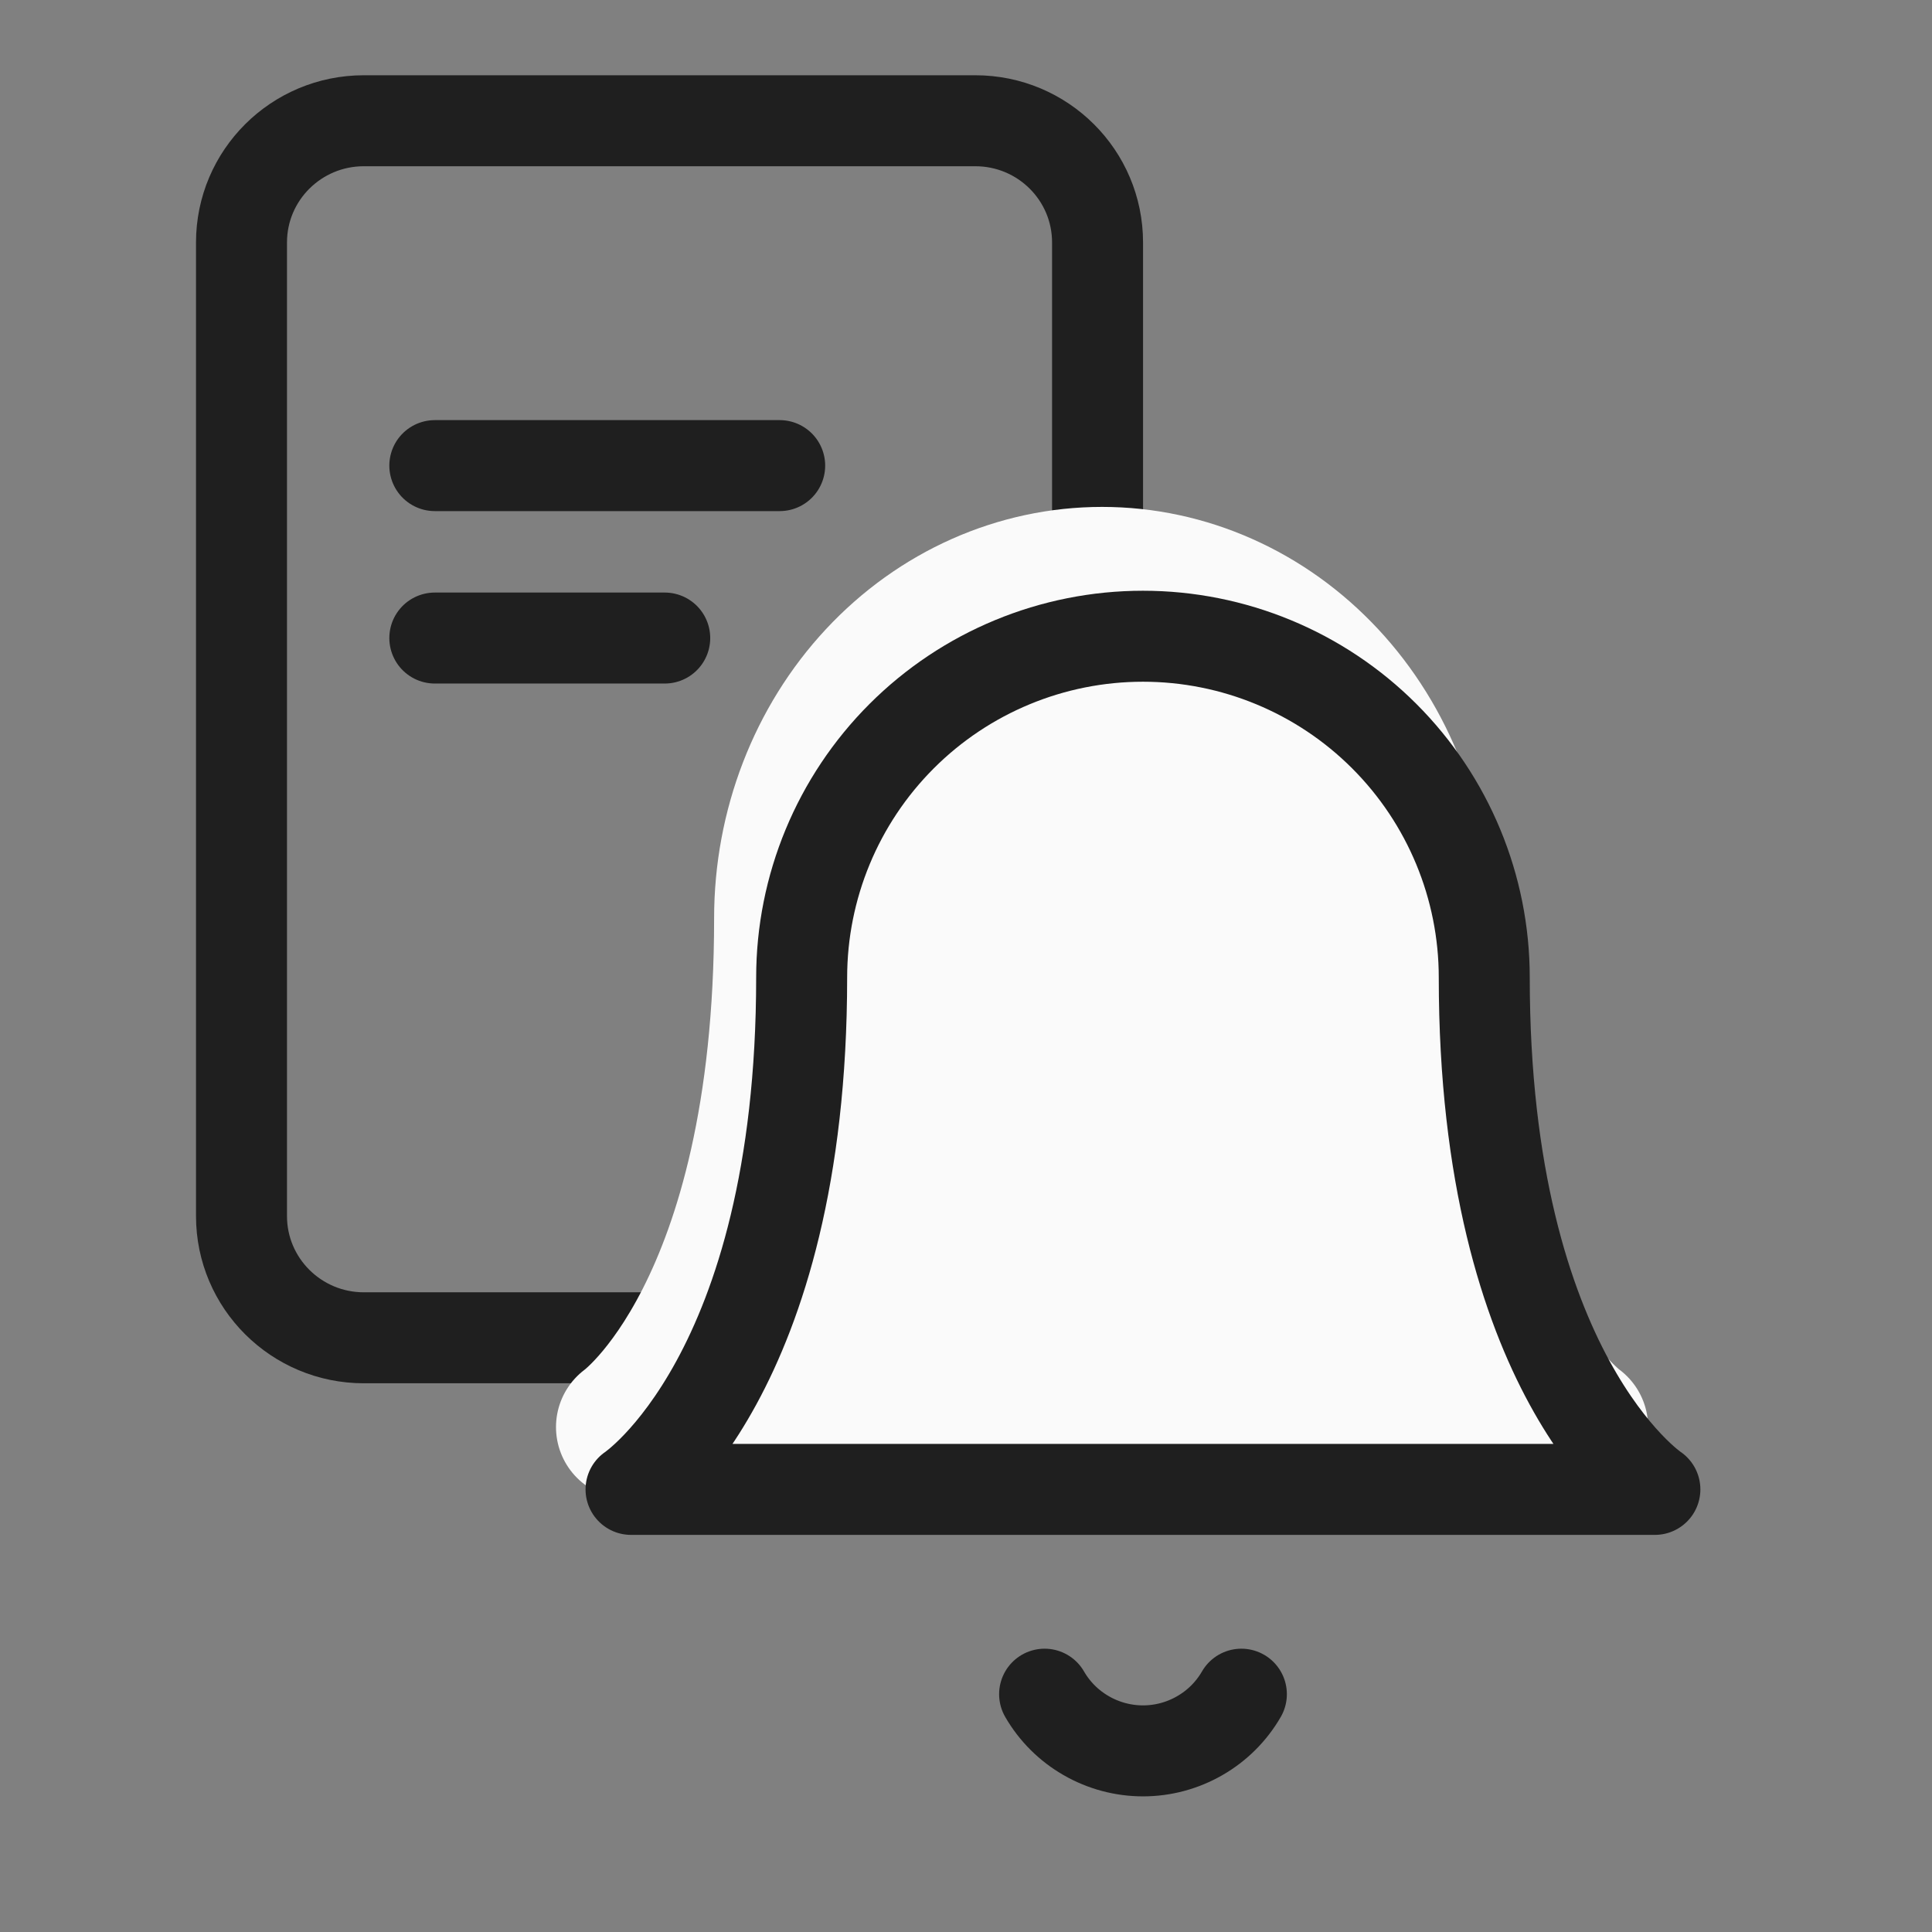 <svg width="32" height="32" viewBox="0 0 32 32" fill="none" xmlns="http://www.w3.org/2000/svg">
<rect x="0" y="0" width="32" height="32" fill="#808080" stroke="none"/>
<path d="M19.86 22.105C19.725 22.339 19.53 22.533 19.296 22.668C19.061 22.803 18.795 22.874 18.525 22.874C18.254 22.874 17.989 22.803 17.754 22.668C17.52 22.533 17.325 22.339 17.189 22.105" stroke="#E2F3EF" stroke-width="1.263" stroke-linecap="round" stroke-linejoin="round"/>
<path d="M20.561 28.061C20.396 28.347 20.158 28.584 19.872 28.748C19.586 28.913 19.262 29 18.932 29C18.602 29 18.277 28.913 17.991 28.748C17.705 28.584 17.467 28.347 17.302 28.061" stroke="#1F1F1F" stroke-width="1.507" stroke-linecap="round" stroke-linejoin="round"/>
<path d="M16.154 2H6.026C4.907 2 4 2.902 4 4.016V20.142C4 21.255 4.907 22.158 6.026 22.158H16.154C17.273 22.158 18.179 21.255 18.179 20.142V4.016C18.179 2.902 17.273 2 16.154 2Z" stroke="#1F1F1F" stroke-width="1.507" stroke-linecap="round" stroke-linejoin="round"/>
<path d="M23.49 15.206C23.49 13.716 22.938 12.286 21.956 11.232C20.974 10.178 19.642 9.586 18.254 9.586C16.865 9.586 15.533 10.178 14.551 11.232C13.569 12.286 13.018 13.716 13.018 15.206C13.018 21.764 10.399 23.637 10.399 23.637H26.108C26.108 23.637 23.49 21.764 23.49 15.206Z" fill="#FAFAFA" stroke="#FAFAFA" stroke-width="2.38" stroke-linecap="round" stroke-linejoin="round"/>
<path d="M24.584 16.19C24.584 14.691 23.988 13.253 22.928 12.193C21.868 11.133 20.43 10.538 18.931 10.538C17.432 10.538 15.994 11.133 14.934 12.193C13.874 13.253 13.278 14.691 13.278 16.19C13.278 22.785 10.452 24.669 10.452 24.669H27.41C27.41 24.669 24.584 22.785 24.584 16.19Z" stroke="#1F1F1F" stroke-width="1.507" stroke-linecap="round" stroke-linejoin="round"/>
<path d="M7.202 7.712H12.914" stroke="#1F1F1F" stroke-width="1.507" stroke-linecap="round"/>
<path d="M7.202 10.568H11.01" stroke="#1F1F1F" stroke-width="1.507" stroke-linecap="round"/>
</svg>
